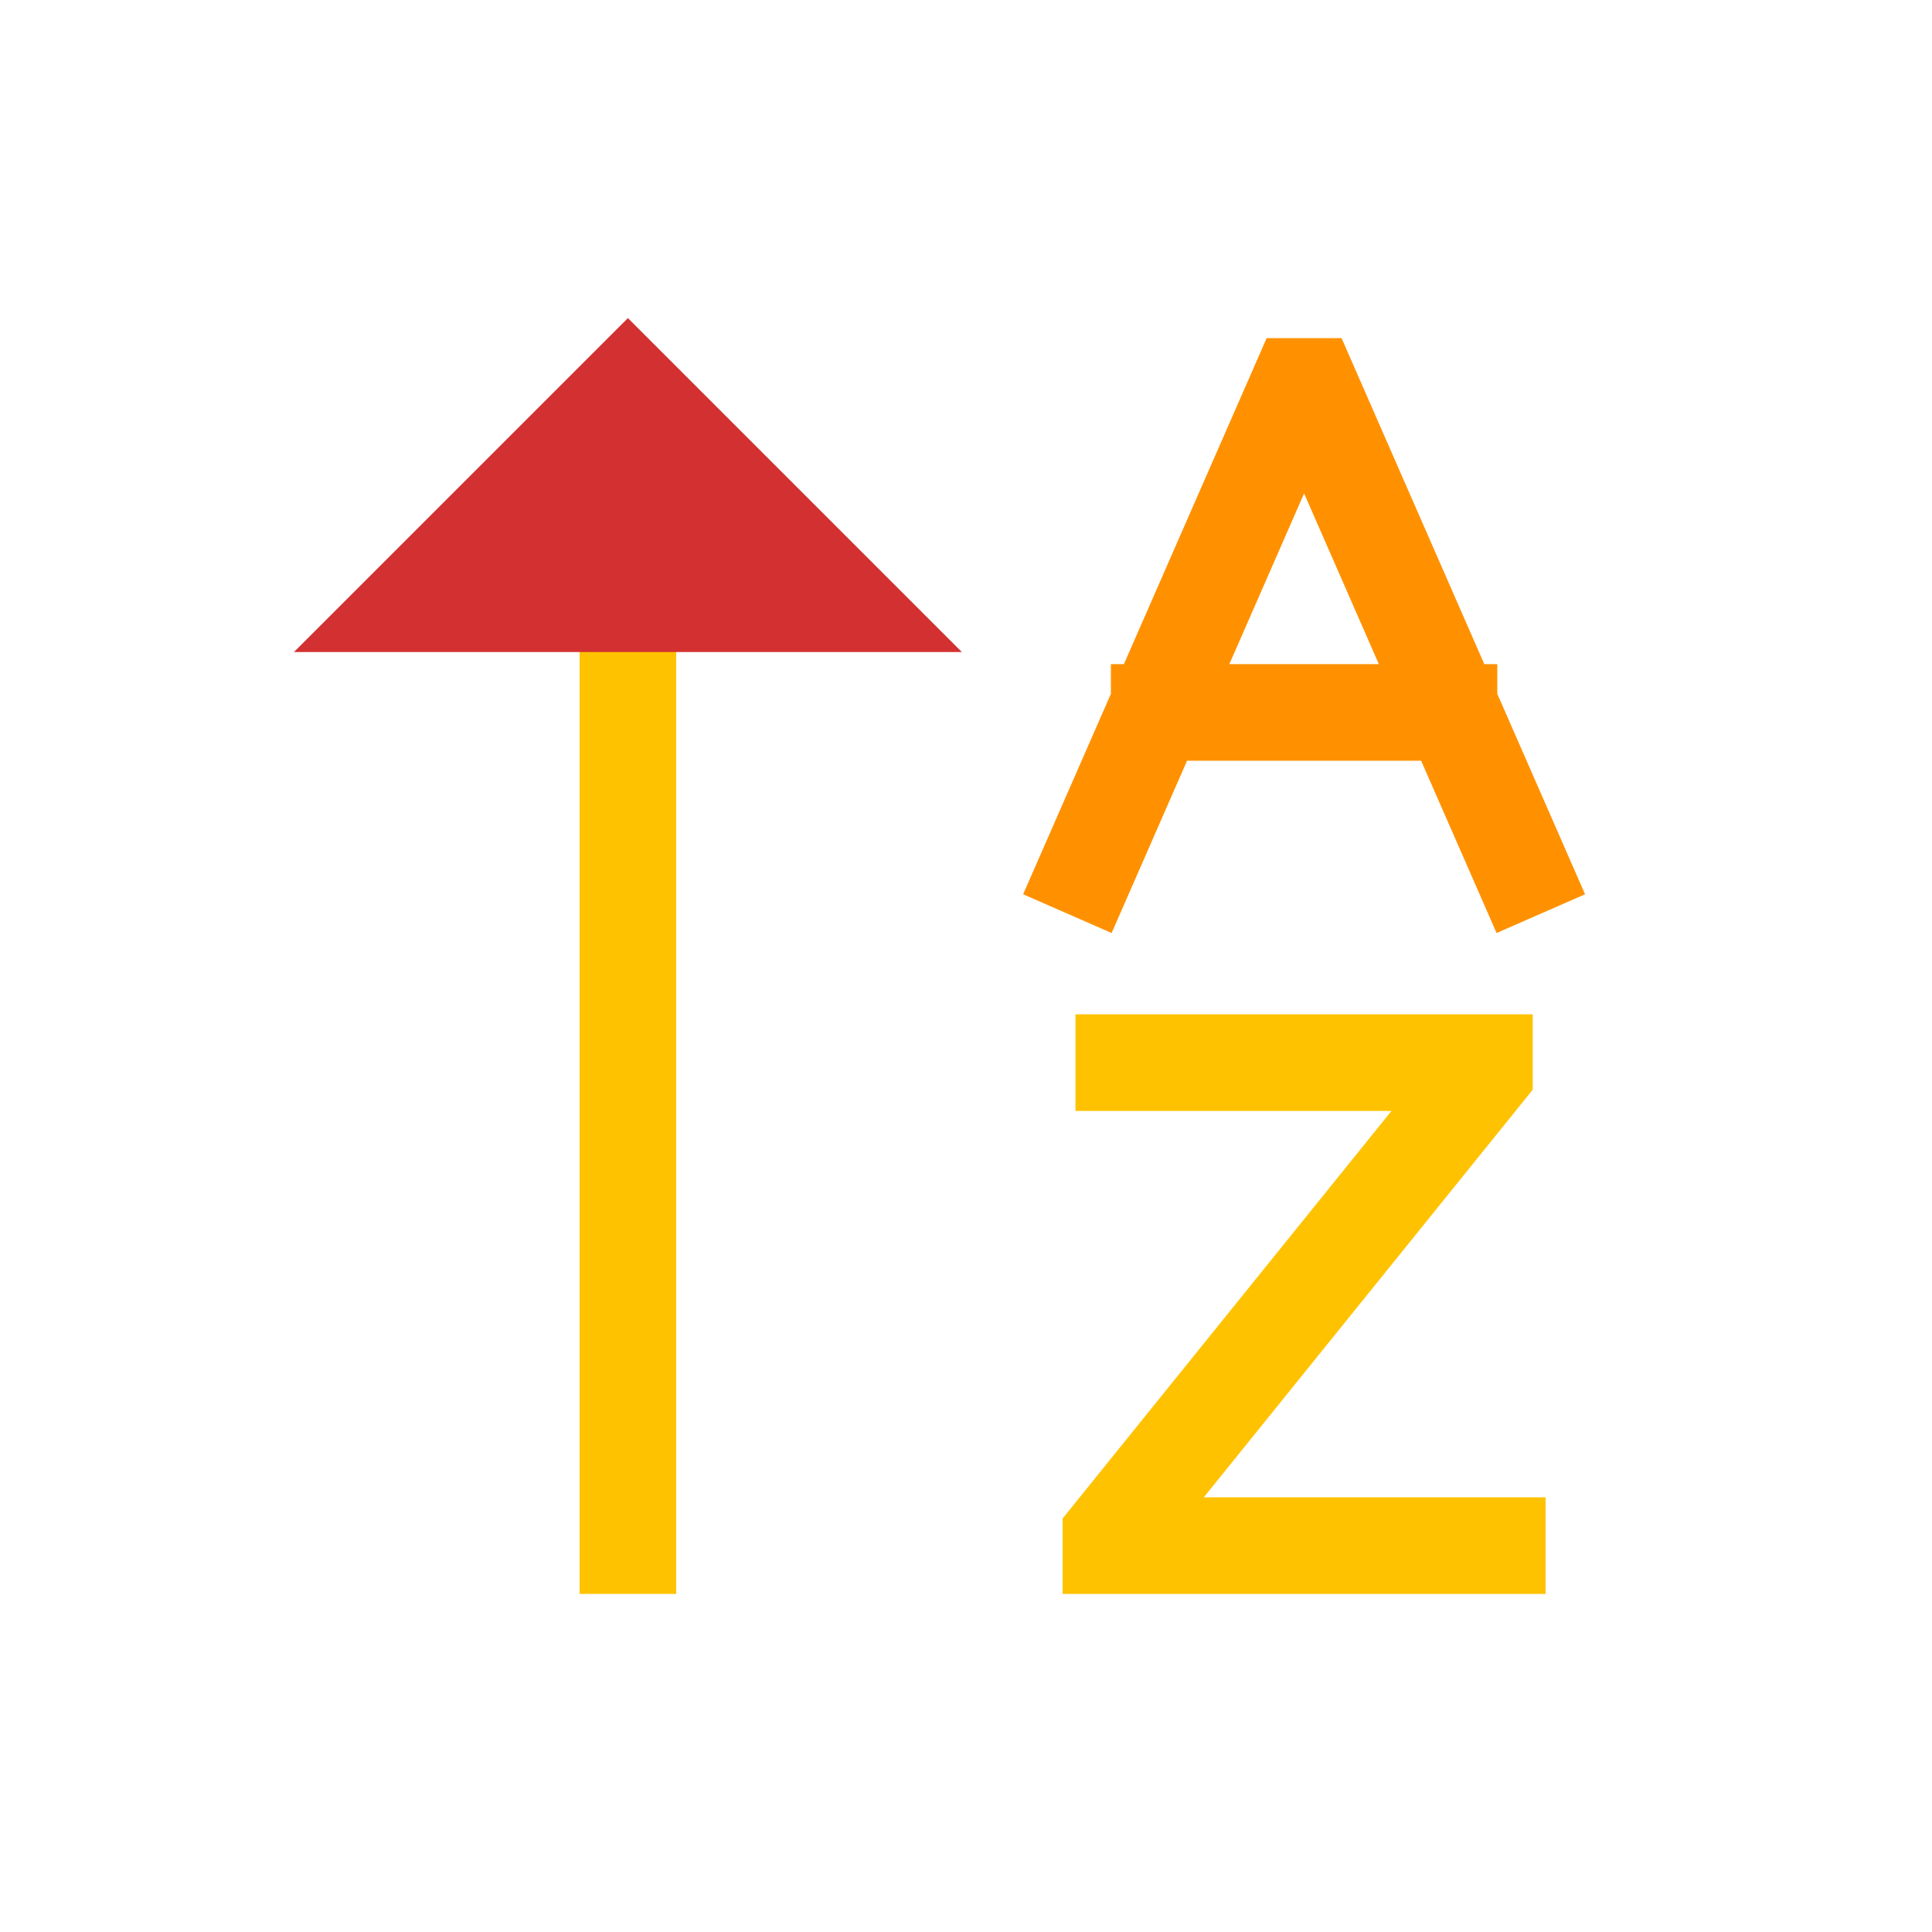 <svg viewBox="0 0 80 80" fill="none">
  <path d="M28 25L28 23L24 23V25L28 25ZM24 64L24 66H28L28 64H24ZM24 25L24 64H28L28 25L24 25Z" fill="#FFC200" class="fill-yellow" />
  <path d="M35 25L17 25L19.25 22.75L26 16L32.75 22.75L35 25Z" fill="#D33131" stroke="#D33131" stroke-width="4" stroke-linecap="square" class="fill-red stroke-red" />
  <path d="M48 27.5H46V31.5H48V27.5ZM60 31.5L62 31.5V27.5L60 27.5V31.5ZM53.757 16V14H52.449L51.925 15.198L53.757 16ZM43.168 35.198L42.366 37.03L46.03 38.634L46.832 36.802L43.168 35.198ZM54.243 16L56.075 15.198L55.551 14H54.243V16ZM61.168 36.802L61.97 38.634L65.634 37.03L64.832 35.198L61.168 36.802ZM48 31.5H60V27.5H48V31.5ZM51.925 15.198L43.168 35.198L46.832 36.802L55.589 16.802L51.925 15.198ZM53.757 18H54.243V14H53.757V18ZM52.411 16.802L61.168 36.802L64.832 35.198L56.075 15.198L52.411 16.802Z" fill="#FF9100" class="fill-orange" />
  <path d="M46.533 42H44.533V46H46.533V42ZM61.467 44H63.467V42H61.467V44ZM62 66H64V62H62V66ZM46 64H44V66H46V64ZM61.467 44.417L63.023 45.673L63.467 45.123V44.417H61.467ZM46 63.583L44.444 62.327L44 62.877V63.583H46ZM46.533 46H61.467V42H46.533V46ZM62 62H46V66H62V62ZM59.467 44V44.417H63.467V44H59.467ZM59.91 43.161L44.444 62.327L47.556 64.839L63.023 45.673L59.91 43.161ZM44 63.583V64H48V63.583H44Z" fill="#FFC200" class="fill-yellow" />
</svg>